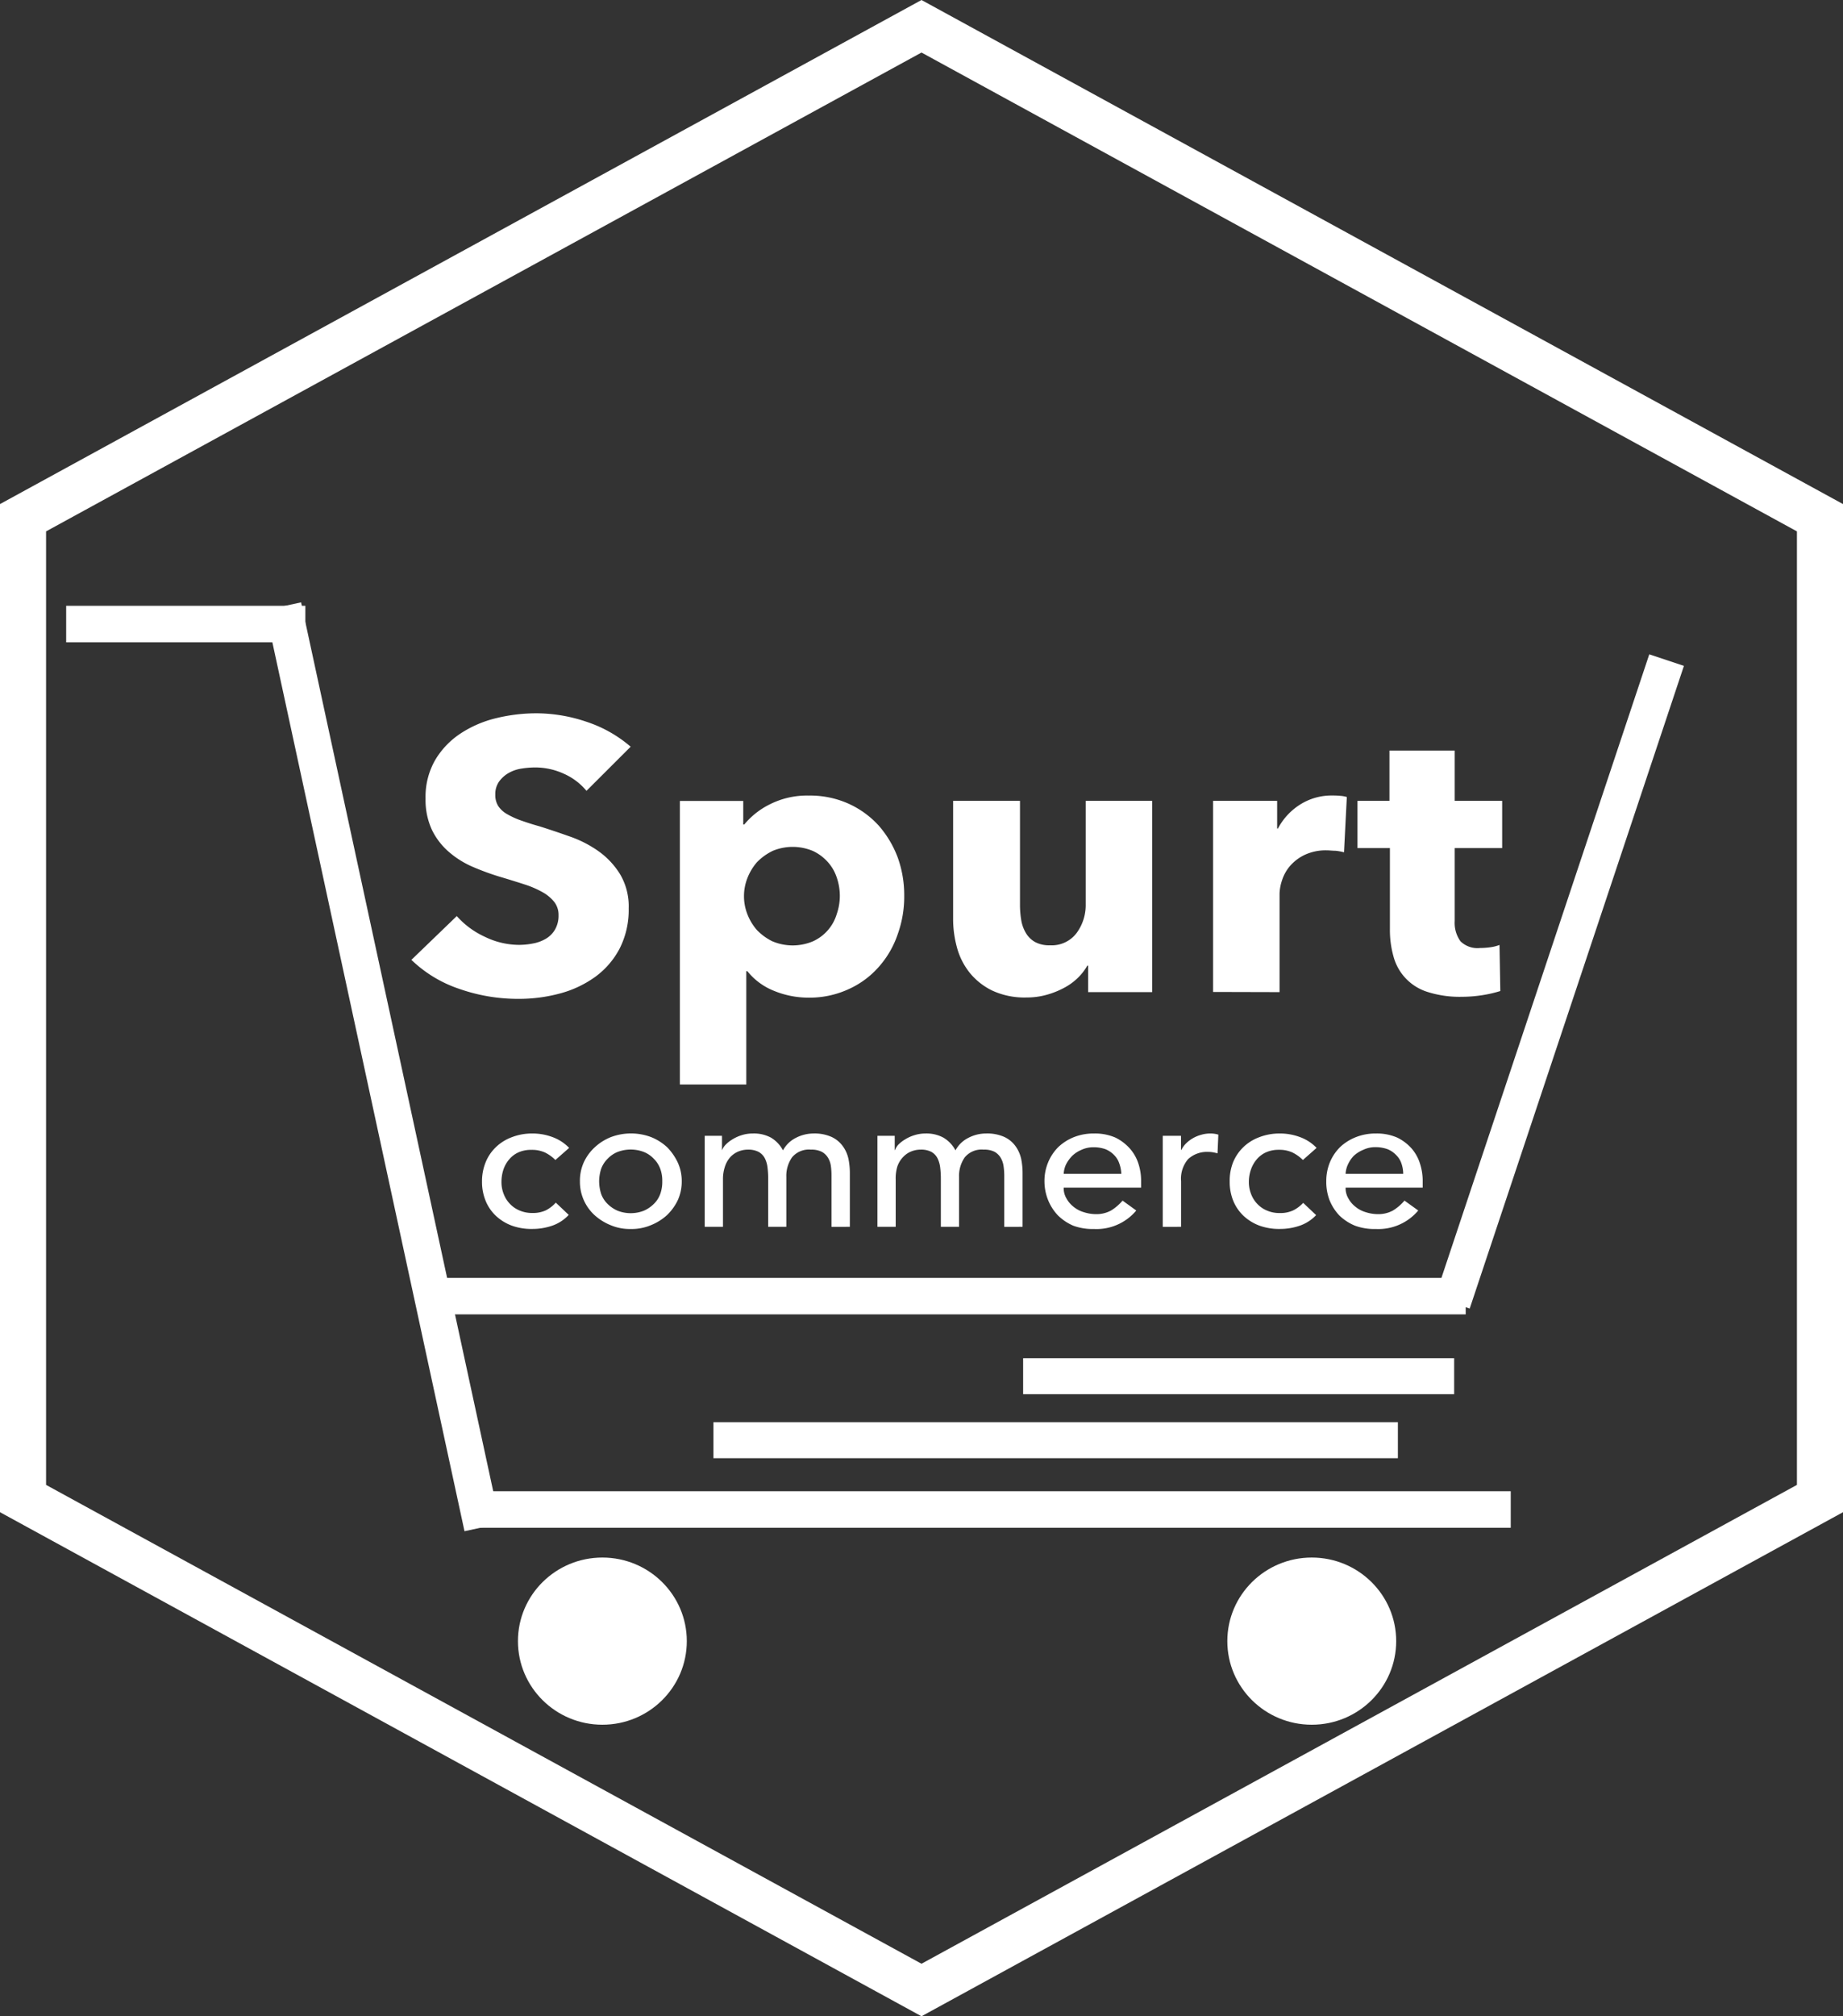 <svg xmlns="http://www.w3.org/2000/svg" width="32" height="35" viewBox="0 0 32 35">
  <rect x="0" y="0" width="32" height="35" fill="#333333" stroke="none"/>
  <g id="Group_10" data-name="Group 10" transform="translate(-1.5 -1.428)">
    <g id="Group_4" data-name="Group 4" transform="translate(1.5 1.428)">
      <g id="Group_3" data-name="Group 3" transform="translate(0)">
        <g id="Group_2" data-name="Group 2">
          <g id="Polygon" transform="translate(0)" fill="none">
            <path d="M16,0,32,8.75v17.5L16,35,0,26.25V8.75Z" stroke="none"/>
            <path d="M 16 0.912 L 0.8 9.224 L 0.8 25.776 L 16 34.088 L 31.2 25.776 L 31.2 9.224 L 16 0.912 M 16 0 L 32 8.75 L 32 26.25 L 16 35 L 0 26.25 L 0 8.75 L 16 0 Z" stroke="none" fill="#fff"/>
          </g>
        </g>
        <g id="Group" transform="translate(1.466 10.833)">
          <ellipse id="Oval" cx="1.466" cy="1.451" rx="1.466" ry="1.451" transform="translate(7.527 16.204)" fill="#fff"/>
          <ellipse id="Oval_Copy" data-name="Oval Copy" cx="1.466" cy="1.451" rx="1.466" ry="1.451" transform="translate(19.844 16.204)" fill="#fff"/>
          <path id="Line" d="M.107.317H3.626" transform="translate(-0.107 -0.317)" fill="none" stroke="#fff" stroke-linecap="square" stroke-width="0.634"/>
          <path id="Line_2" data-name="Line 2" d="M.107.106,3.43,15.476" transform="translate(3.412 -0.106)" fill="none" stroke="#fff" stroke-linecap="square" stroke-width="0.634"/>
          <path id="Line_3" data-name="Line 3" d="M.107.317h17.41" transform="translate(6.149 11.349)" fill="none" stroke="#fff" stroke-linecap="square" stroke-width="0.634"/>
          <path id="Line_3-2" data-name="Line 3" d="M.107.317h17.41" transform="translate(6.931 15.053)" fill="none" stroke="#fff" stroke-linecap="square" stroke-width="0.634"/>
          <path id="Line_3-3" data-name="Line 3" d="M.1.212H6.959" transform="translate(16.511 12.844)" fill="none" stroke="#fff" stroke-linecap="square" stroke-width="0.625"/>
          <path id="Line_3_Copy" data-name="Line 3 Copy" d="M.206.212H11.465" transform="translate(11.028 13.955)" fill="none" stroke="#fff" stroke-linecap="square" stroke-width="0.625"/>
          <path id="commerce" d="M13.5,1.6a.829.829,0,0,1-.276-.169.754.754,0,0,1-.179-.26.868.868,0,0,1-.063-.335A.877.877,0,0,1,13.041.5a.779.779,0,0,1,.178-.263.8.8,0,0,1,.275-.172A.973.973,0,0,1,13.851,0a.987.987,0,0,1,.35.062.755.755,0,0,1,.29.188L14.253.46a.682.682,0,0,0-.185-.132.543.543,0,0,0-.23-.045.533.533,0,0,0-.227.045.458.458,0,0,0-.162.124.549.549,0,0,0-.1.18.654.654,0,0,0-.034.212.567.567,0,0,0,.039.208.51.51,0,0,0,.109.172.486.486,0,0,0,.169.115.552.552,0,0,0,.221.042.53.53,0,0,0,.229-.045.59.59,0,0,0,.176-.132l.225.213A.712.712,0,0,1,14.2,1.6a1.049,1.049,0,0,1-.346.057A1,1,0,0,1,13.5,1.6ZM.519,1.6a.821.821,0,0,1-.276-.169.743.743,0,0,1-.179-.26A.868.868,0,0,1,0,.836.877.877,0,0,1,.063.5.756.756,0,0,1,.241.237.8.8,0,0,1,.516.065.97.97,0,0,1,.873,0a.987.987,0,0,1,.35.062.762.762,0,0,1,.29.188L1.274.46A.667.667,0,0,0,1.089.328.546.546,0,0,0,.859.284.533.533,0,0,0,.632.328.451.451,0,0,0,.47.452a.536.536,0,0,0-.1.18A.676.676,0,0,0,.338.843a.551.551,0,0,0,.039.208.508.508,0,0,0,.109.172.494.494,0,0,0,.169.115.556.556,0,0,0,.222.042.533.533,0,0,0,.229-.045A.59.59,0,0,0,1.281,1.2l.225.213a.709.709,0,0,1-.286.187,1.052,1.052,0,0,1-.346.057A1,1,0,0,1,.519,1.6Zm14.638,0a.87.87,0,0,1-.27-.176.845.845,0,0,1-.17-.264.879.879,0,0,1-.058-.329A.854.854,0,0,1,14.722.5.812.812,0,0,1,14.9.235a.858.858,0,0,1,.274-.172A.927.927,0,0,1,15.521,0a.885.885,0,0,1,.372.072.81.81,0,0,1,.252.193.734.734,0,0,1,.144.267.963.963,0,0,1,.044.3V.94H14.995a.343.343,0,0,0,.049.189.463.463,0,0,0,.122.143.5.5,0,0,0,.179.094.7.7,0,0,0,.211.034.53.53,0,0,0,.261-.063.829.829,0,0,0,.2-.172l.239.172a.906.906,0,0,1-.737.321A.974.974,0,0,1,15.157,1.6ZM15.3.284a.547.547,0,0,0-.166.106.557.557,0,0,0-.1.15A.431.431,0,0,0,14.995.7h1a.565.565,0,0,0-.031-.18A.368.368,0,0,0,15.87.372a.426.426,0,0,0-.148-.1.621.621,0,0,0-.211-.035A.485.485,0,0,0,15.3.284ZM10.265,1.6A.87.87,0,0,1,10,1.422a.845.845,0,0,1-.17-.264A.879.879,0,0,1,9.766.829.84.84,0,0,1,9.83.5a.812.812,0,0,1,.179-.267.857.857,0,0,1,.274-.172A.927.927,0,0,1,10.629,0,.888.888,0,0,1,11,.072a.82.82,0,0,1,.252.193A.734.734,0,0,1,11.4.532a.963.963,0,0,1,.044.3V.94H10.1a.343.343,0,0,0,.049.189.463.463,0,0,0,.122.143.5.5,0,0,0,.179.094.7.7,0,0,0,.211.034.53.53,0,0,0,.261-.063.829.829,0,0,0,.2-.172l.238.172a.9.9,0,0,1-.736.321A.974.974,0,0,1,10.265,1.6ZM10.408.284a.524.524,0,0,0-.162.106.607.607,0,0,0-.107.15A.431.431,0,0,0,10.1.7h1a.573.573,0,0,0-.035-.18.368.368,0,0,0-.091-.147.434.434,0,0,0-.148-.1A.6.6,0,0,0,10.62.239.483.483,0,0,0,10.408.284ZM2.237,1.593a.944.944,0,0,1-.283-.176A.785.785,0,0,1,1.7.829.778.778,0,0,1,1.765.506.82.82,0,0,1,1.953.244.9.9,0,0,1,2.237.063a.991.991,0,0,1,.7,0,.894.894,0,0,1,.283.181A.97.97,0,0,1,3.4.506a.766.766,0,0,1,.068.324.774.774,0,0,1-.068.326.892.892,0,0,1-.188.261.934.934,0,0,1-.283.176.863.863,0,0,1-.35.065A.851.851,0,0,1,2.237,1.593ZM2.353.321a.492.492,0,0,0-.171.117A.474.474,0,0,0,2.07.61a.717.717,0,0,0-.036.219.732.732,0,0,0,.036.224.464.464,0,0,0,.112.171.57.57,0,0,0,.171.116.626.626,0,0,0,.458,0,.57.57,0,0,0,.171-.116.464.464,0,0,0,.112-.171A.619.619,0,0,0,3.13.829.588.588,0,0,0,3.094.61.474.474,0,0,0,2.982.438.485.485,0,0,0,2.811.321a.637.637,0,0,0-.458,0Zm9.467,1.3V.04h.317V.284h.007a.415.415,0,0,1,.084-.115A.557.557,0,0,1,12.347.08a.613.613,0,0,1,.142-.058A.552.552,0,0,1,12.644,0a.462.462,0,0,1,.141.02l-.014.324c-.026-.006-.052-.013-.077-.017A.428.428,0,0,0,12.616.32a.483.483,0,0,0-.355.124.523.523,0,0,0-.123.384V1.62Zm-2.752,0V.74A1.171,1.171,0,0,0,9.056.567.394.394,0,0,0,9.005.42.29.29,0,0,0,8.9.318.392.392,0,0,0,8.71.28a.38.38,0,0,0-.327.133.562.562,0,0,0-.1.343V1.62H7.967V.793A1.578,1.578,0,0,0,7.955.587.483.483,0,0,0,7.906.425.266.266,0,0,0,7.8.318.381.381,0,0,0,7.616.28a.432.432,0,0,0-.164.032.392.392,0,0,0-.139.095.455.455,0,0,0-.1.162A.7.7,0,0,0,7.183.8v.82H6.866V.04h.3V.287h.007A.252.252,0,0,1,7.223.2.556.556,0,0,1,7.336.109.683.683,0,0,1,7.5.032.636.636,0,0,1,7.7,0a.614.614,0,0,1,.313.073.558.558,0,0,1,.208.22.516.516,0,0,1,.229-.22A.663.663,0,0,1,8.752,0a.723.723,0,0,1,.317.06.5.5,0,0,1,.193.158.6.6,0,0,1,.1.224A1.269,1.269,0,0,1,9.386.7v.92Zm-3,0V.74A1.171,1.171,0,0,0,6.058.567.38.38,0,0,0,6.007.42.287.287,0,0,0,5.9.318.4.4,0,0,0,5.711.28a.381.381,0,0,0-.327.133.562.562,0,0,0-.1.343V1.62H4.969V.793A1.578,1.578,0,0,0,4.957.587.465.465,0,0,0,4.908.425.27.27,0,0,0,4.8.318.387.387,0,0,0,4.617.28a.435.435,0,0,0-.164.032.4.4,0,0,0-.139.095A.454.454,0,0,0,4.22.569.676.676,0,0,0,4.184.8v.82H3.867V.04h.3V.287H4.17A.266.266,0,0,1,4.225.2.556.556,0,0,1,4.337.109.69.69,0,0,1,4.5.032.631.631,0,0,1,4.705,0a.619.619,0,0,1,.314.073.562.562,0,0,1,.207.22.516.516,0,0,1,.229-.22A.668.668,0,0,1,5.753,0,.723.723,0,0,1,6.07.06a.5.5,0,0,1,.193.158.583.583,0,0,1,.1.224A1.269,1.269,0,0,1,6.387.7v.92Z" transform="translate(6.903 8.843)" fill="#fff"/>
          <path id="Line_4" data-name="Line 4" d="M.107,10.661,3.626.106" transform="translate(23.745 0.82)" fill="none" stroke="#fff" stroke-linecap="square" stroke-width="0.634"/>
          <path id="Spurt" d="M5.814,6.443H4.662V1.521h1.1v.409H5.78a1.342,1.342,0,0,1,.448-.352,1.429,1.429,0,0,1,.669-.15,1.633,1.633,0,0,1,.691.14,1.6,1.6,0,0,1,.525.38,1.8,1.8,0,0,1,.332.557,1.93,1.93,0,0,1,.112.661,1.925,1.925,0,0,1-.112.666,1.647,1.647,0,0,1-.328.568,1.531,1.531,0,0,1-.52.386,1.617,1.617,0,0,1-.7.15,1.574,1.574,0,0,1-.615-.124,1.118,1.118,0,0,1-.448-.335H5.815V6.443Zm.45-4.05A.957.957,0,0,0,6,2.585a.942.942,0,0,0-.166.276.859.859,0,0,0,0,.627A.925.925,0,0,0,6,3.763a.957.957,0,0,0,.264.193.905.905,0,0,0,.713,0,.758.758,0,0,0,.409-.473.969.969,0,0,0,.053-.318.983.983,0,0,0-.053-.313.753.753,0,0,0-.153-.267.8.8,0,0,0-.256-.193.905.905,0,0,0-.713,0ZM.83,4.783A2.207,2.207,0,0,1,0,4.28l.788-.76a1.463,1.463,0,0,0,.482.357,1.369,1.369,0,0,0,.595.143,1.293,1.293,0,0,0,.26-.027.674.674,0,0,0,.222-.087.442.442,0,0,0,.151-.16.481.481,0,0,0,.057-.24.366.366,0,0,0-.071-.227.679.679,0,0,0-.2-.17,1.685,1.685,0,0,0-.324-.14q-.194-.063-.439-.136a4.418,4.418,0,0,1-.468-.173A1.581,1.581,0,0,1,.644,2.4a1.188,1.188,0,0,1-.289-.38A1.233,1.233,0,0,1,.246,1.48,1.279,1.279,0,0,1,.416.806,1.423,1.423,0,0,1,.859.347,1.951,1.951,0,0,1,1.478.083,2.943,2.943,0,0,1,2.175,0a2.723,2.723,0,0,1,.862.146,2.244,2.244,0,0,1,.77.434l-.767.766a1.074,1.074,0,0,0-.4-.3A1.194,1.194,0,0,0,2.153.94a1.506,1.506,0,0,0-.243.02.647.647,0,0,0-.221.076.528.528,0,0,0-.165.147.375.375,0,0,0-.067.23.356.356,0,0,0,.053.2.449.449,0,0,0,.155.139,1.392,1.392,0,0,0,.243.11c.094.033.2.068.317.1q.253.08.527.177a2,2,0,0,1,.5.257,1.379,1.379,0,0,1,.373.4,1.094,1.094,0,0,1,.148.591,1.476,1.476,0,0,1-.159.7,1.427,1.427,0,0,1-.425.49,1.867,1.867,0,0,1-.612.287,2.715,2.715,0,0,1-.711.093A3.074,3.074,0,0,1,.83,4.783Zm9.255.03A1.15,1.15,0,0,1,9.691,4.5a1.2,1.2,0,0,1-.218-.434,1.87,1.87,0,0,1-.067-.5V1.52h1.161v1.8a1.626,1.626,0,0,0,.021.266.641.641,0,0,0,.081.227.436.436,0,0,0,.159.157.519.519,0,0,0,.26.057.539.539,0,0,0,.462-.213.816.816,0,0,0,.158-.5V1.52h1.154V4.84H11.75V4.38h-.014a.935.935,0,0,1-.165.213,1.026,1.026,0,0,1-.239.173,1.481,1.481,0,0,1-.3.12,1.267,1.267,0,0,1-.349.047A1.331,1.331,0,0,1,10.085,4.813Zm7.559.024a.882.882,0,0,1-.591-.613,1.7,1.7,0,0,1-.063-.484V2.34h-.563V1.52h.555V.647h1.133V1.52h.824v.82h-.824V3.607a.544.544,0,0,0,.1.35.42.42,0,0,0,.341.117,1.327,1.327,0,0,0,.179-.013.684.684,0,0,0,.158-.04l.014.8a2.139,2.139,0,0,1-.3.07,2.3,2.3,0,0,1-.366.03A1.829,1.829,0,0,1,17.644,4.837Zm-3.724,0V1.52h1.112V2h.014a1.094,1.094,0,0,1,.38-.413,1.021,1.021,0,0,1,.57-.16,1.306,1.306,0,0,1,.137.006.525.525,0,0,1,.109.02l-.049.96a.875.875,0,0,0-.151-.027c-.049,0-.1-.007-.144-.007a.861.861,0,0,0-.391.08.781.781,0,0,0-.253.193.72.72,0,0,0-.137.247.79.79,0,0,0-.043.233V4.84Z" transform="translate(5.677 1.549)" fill="#fff"/>
        </g>
      </g>
    </g>
  </g>
</svg>
